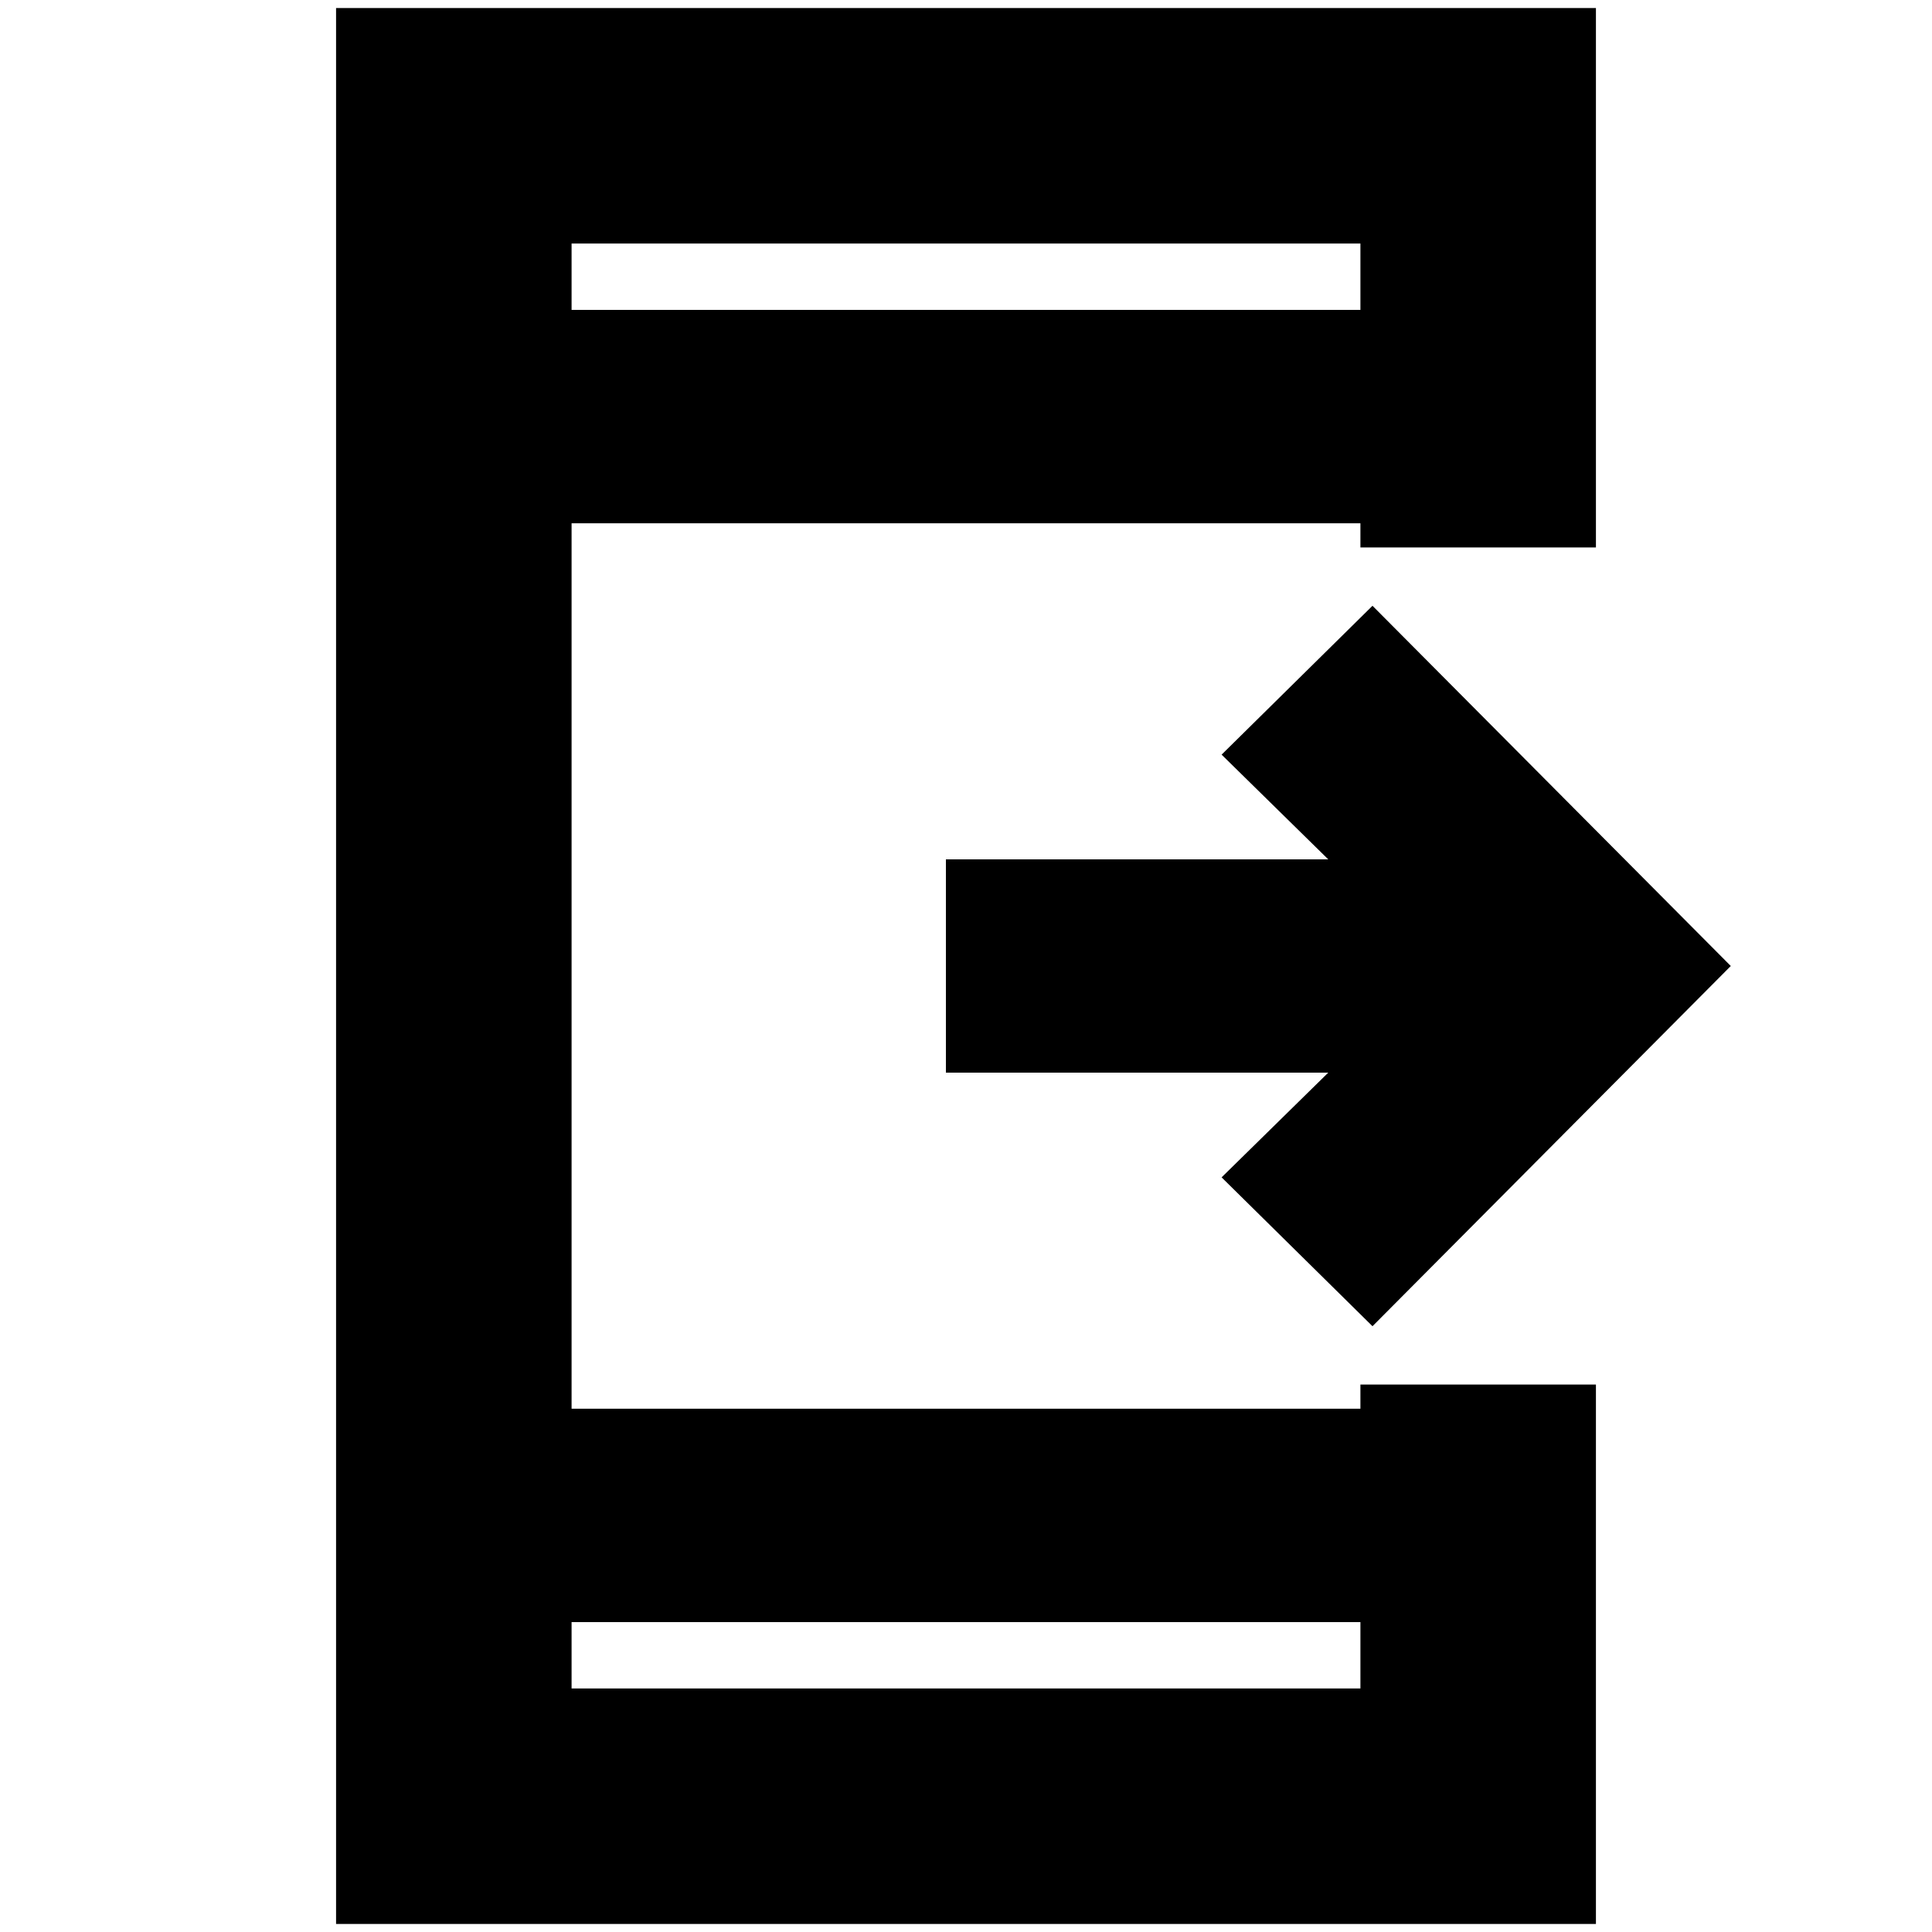 <svg xmlns="http://www.w3.org/2000/svg" height="20" width="20"><path d="m14.208 13.729-1.562-1.541 1.104-1.084H9.792V8.896h3.958l-1.104-1.084 1.562-1.541L17.917 10Zm-.125 3.063H5.917v.687h8.166Zm0-13.584v-.687H5.917v.687ZM3.479 19.917V.083h13.042v5.584h-2.438v-.25H5.917v9.166h8.166v-.25h2.438v5.584ZM5.917 2.521v.687Zm0 14.958v-.687Z"/></svg>